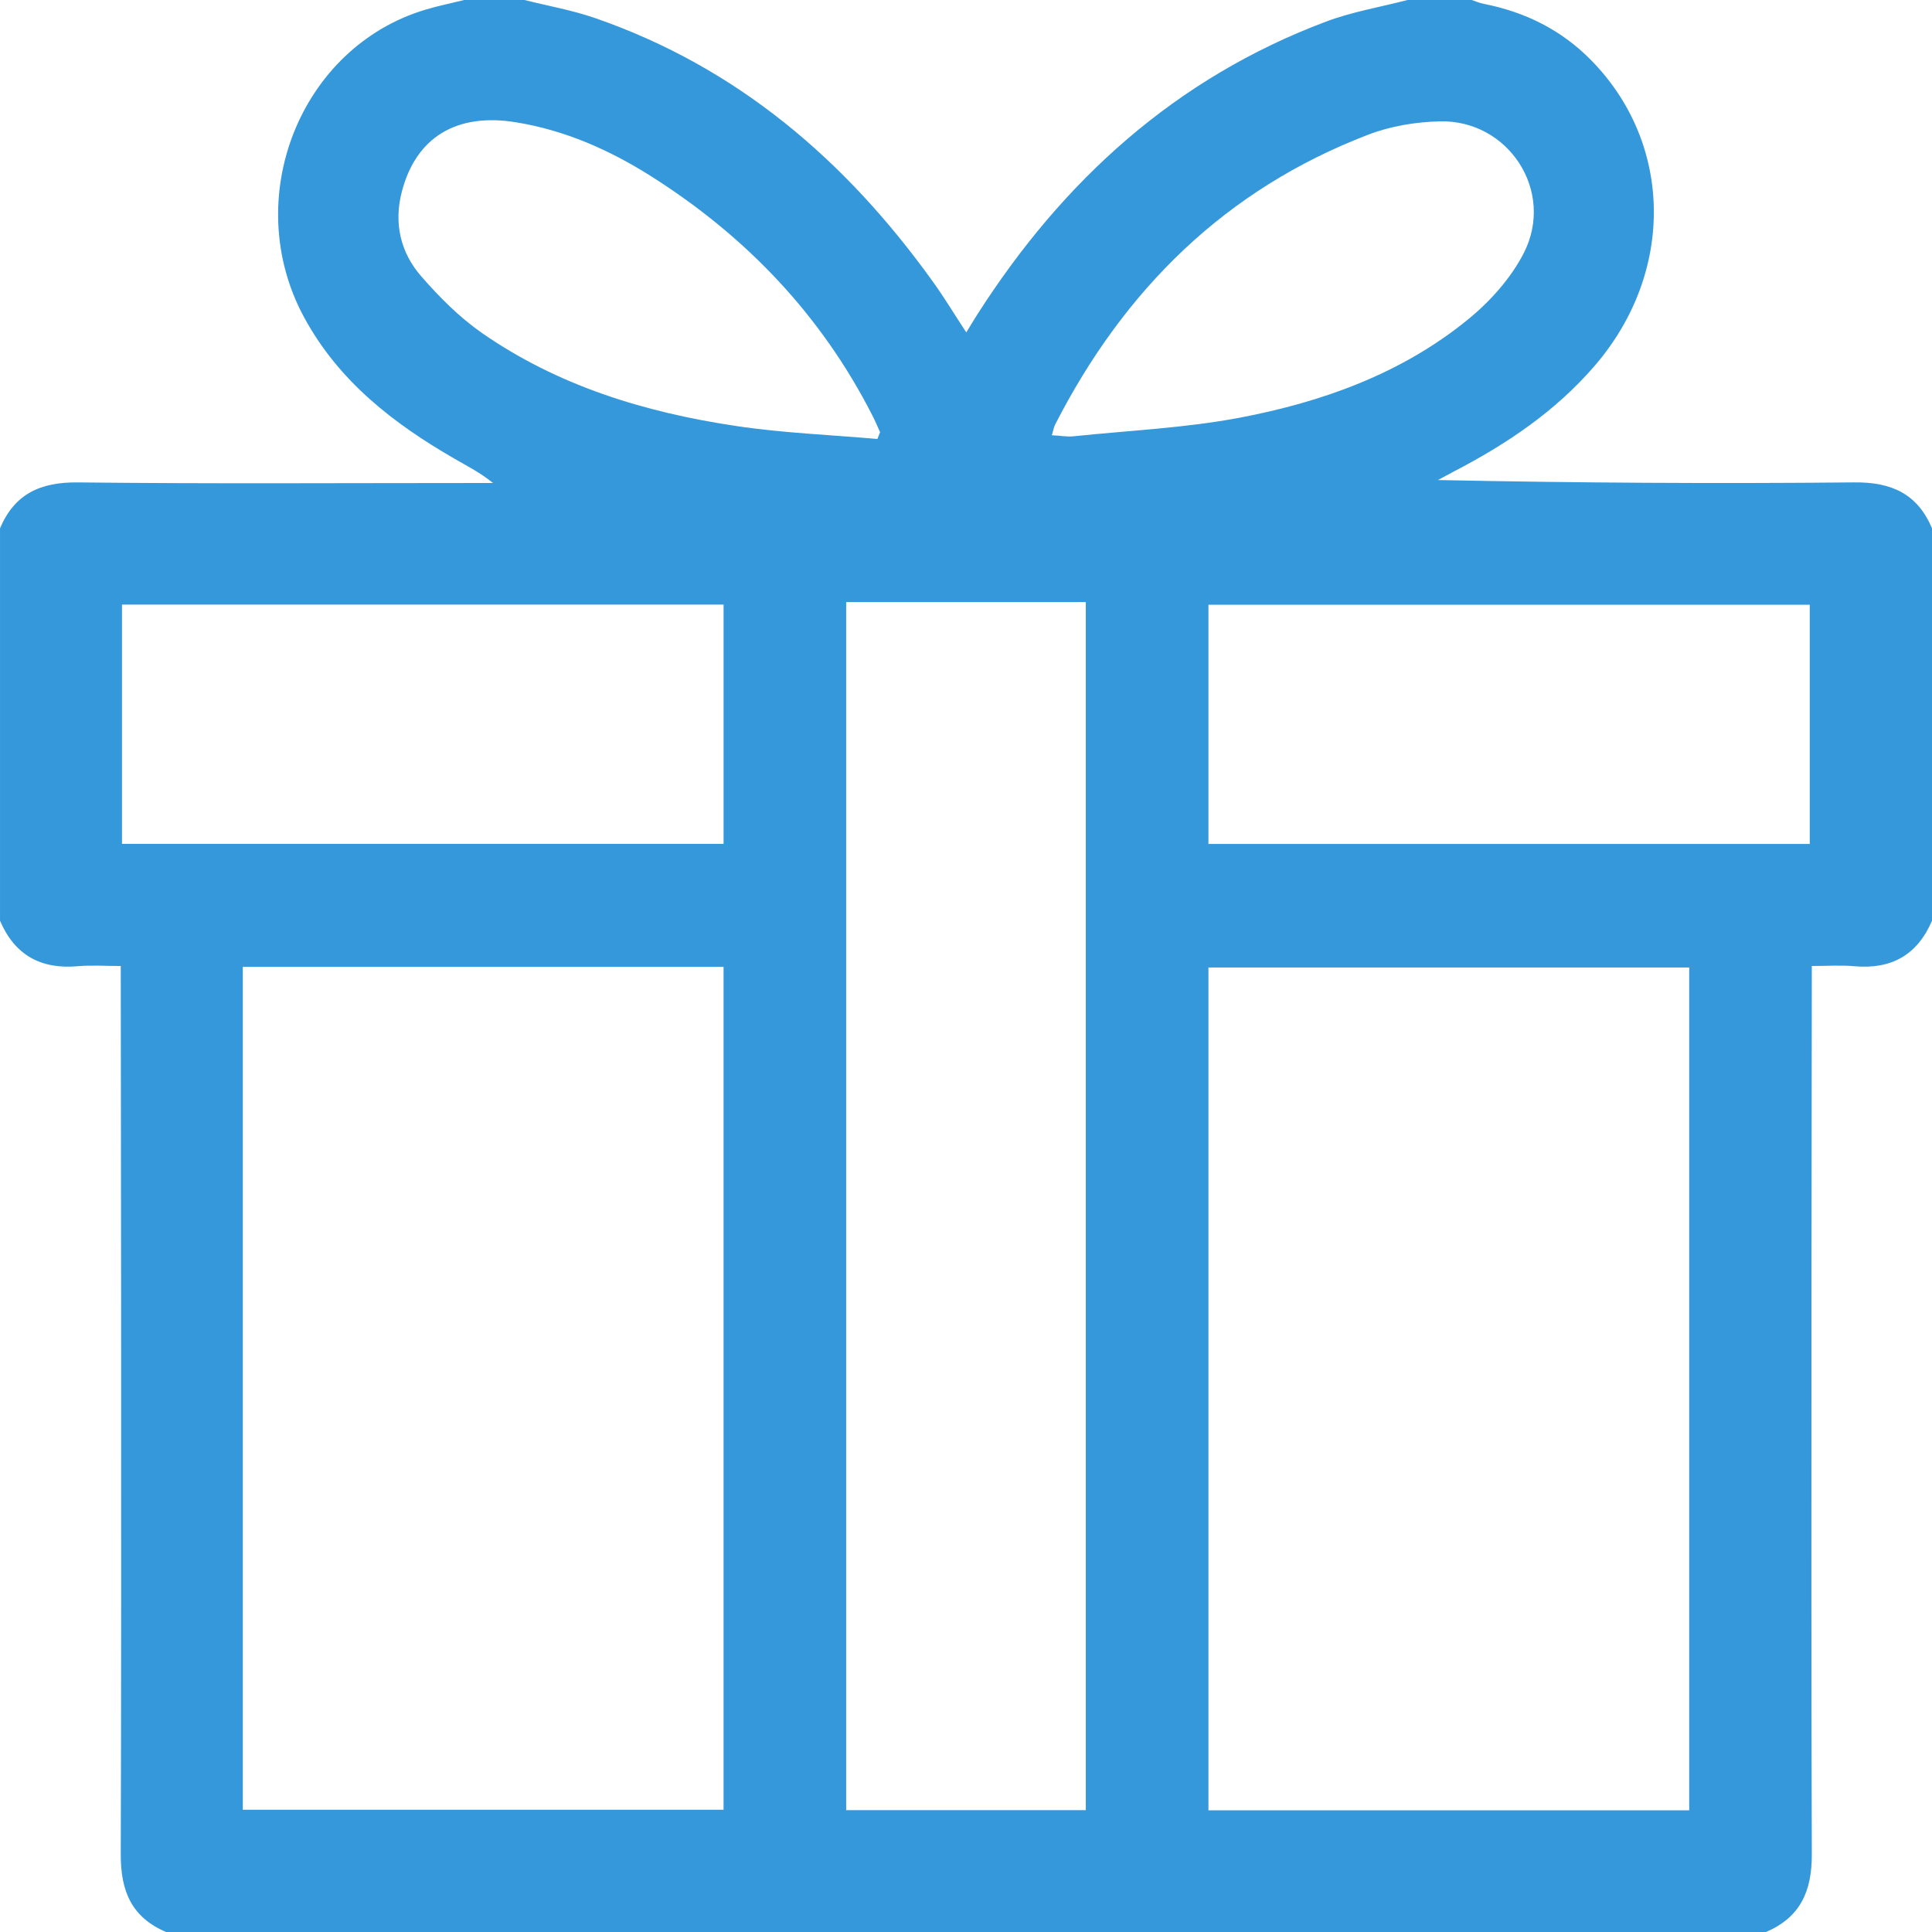 <?xml version="1.0" encoding="utf-8"?>
<!-- Generator: Adobe Illustrator 16.0.3, SVG Export Plug-In . SVG Version: 6.00 Build 0)  -->
<!DOCTYPE svg PUBLIC "-//W3C//DTD SVG 1.1//EN" "http://www.w3.org/Graphics/SVG/1.1/DTD/svg11.dtd">
<svg version="1.1" id="Layer_1" xmlns="http://www.w3.org/2000/svg" xmlns:xlink="http://www.w3.org/1999/xlink" x="0px" y="0px"
	 width="128px" height="128px" viewBox="0.5 122.5 128 128" enable-background="new 0.5 122.5 128 128" xml:space="preserve">
<path fill-rule="evenodd" clip-rule="evenodd" fill="#3598DB" d="M123.353,154.46c-9.16,0.089-18.321,0.035-27.585-0.156
	c0.357-0.192,0.715-0.389,1.071-0.576c3.5-1.816,6.732-3.991,9.326-7.009c5.317-6.179,5.192-14.732-0.285-20.268
	c-1.969-1.987-4.354-3.161-7.076-3.696c-0.277-0.054-0.536-0.17-0.804-0.255c-1.415,0-2.835,0-4.25,0
	c-1.804,0.469-3.665,0.781-5.401,1.433c-9.965,3.746-17.425,10.519-23.099,19.402c-0.219,0.344-0.429,0.696-0.732,1.188
	c-0.781-1.188-1.455-2.313-2.219-3.371c-5.743-8.004-12.929-14.183-22.361-17.45c-1.521-0.527-3.123-0.809-4.688-1.201
	c-1.335,0-2.665,0-4,0c-0.844,0.21-1.696,0.38-2.529,0.63c-8.353,2.473-12.335,12.549-8.064,20.41
	c2.288,4.215,5.911,7.022,9.967,9.357c0.848,0.491,1.721,0.933,2.54,1.603c-0.436,0-0.868,0-1.304,0
	c-8.739,0-17.478,0.058-26.216-0.04c-2.46-0.027-4.179,0.759-5.143,3.04c0,8.665,0,17.335,0,26c0.973,2.276,2.701,3.228,5.149,3.014
	c0.9-0.081,1.813-0.014,2.851-0.014c0,0.759,0.063,39.924,0,58.857c-0.009,2.45,0.728,4.169,3,5.143c35.335,0,70.665,0,106,0
	c2.268-0.974,3.045-2.688,3.036-5.143c-0.063-18.894,0-57.991,0-58.857c0.982,0,1.888-0.067,2.816,0.014
	c2.451,0.219,4.174-0.741,5.147-3.014c0-8.665,0-17.335,0-26C127.536,155.21,125.804,154.433,123.353,154.46z M70.401,150.639
	c4.567-8.938,11.281-15.59,20.746-19.215c1.482-0.571,3.156-0.848,4.75-0.884c4.549-0.107,7.639,4.634,5.563,8.715
	c-0.857,1.678-2.246,3.231-3.724,4.428c-4.388,3.572-9.625,5.451-15.103,6.491c-3.62,0.684-7.339,0.849-11.018,1.232
	c-0.438,0.045-0.884-0.045-1.429-0.071C70.286,151.014,70.313,150.813,70.401,150.639z M48.438,242.401c-10.576,0-21.167,0-31.851,0
	c0-18.563,0-37.151,0-55.848c10.658,0,21.221,0,31.851,0C48.438,205.179,48.438,223.736,48.438,242.401z M48.439,178.406
	c-13.259,0-26.516,0-39.857,0c0-5.245,0-10.509,0-15.849c13.341,0,26.569,0,39.857,0C48.439,167.853,48.439,173.085,48.439,178.406z
	 M32.401,144.54c-1.479-1.035-2.797-2.361-3.988-3.728c-1.387-1.585-1.833-3.531-1.29-5.616c0.941-3.611,3.634-5.228,7.538-4.598
	c3.263,0.526,6.212,1.83,8.978,3.58c6.285,3.978,11.261,9.183,14.656,15.844c0.188,0.366,0.344,0.741,0.513,1.111
	c-0.058,0.152-0.12,0.299-0.178,0.451c-3.135-0.277-6.293-0.397-9.397-0.866C43.217,149.817,37.453,148.063,32.401,144.54z
	 M72.438,242.429c-5.295,0-10.554,0-15.877,0c0-26.688,0-53.321,0-80.04c5.297,0,10.556,0,15.877,0
	C72.438,189.089,72.438,215.724,72.438,242.429z M112.415,242.438c-10.656,0-21.219,0-31.853,0c0-18.625,0-37.183,0-55.839
	c10.585,0,21.179,0,31.853,0C112.415,205.165,112.415,223.755,112.415,242.438z M120.401,178.415c-13.24,0-26.49,0-39.839,0
	c0-5.326,0-10.554,0-15.848c13.286,0,26.509,0,39.839,0C120.401,167.808,120.401,173.067,120.401,178.415z"/>
</svg>
